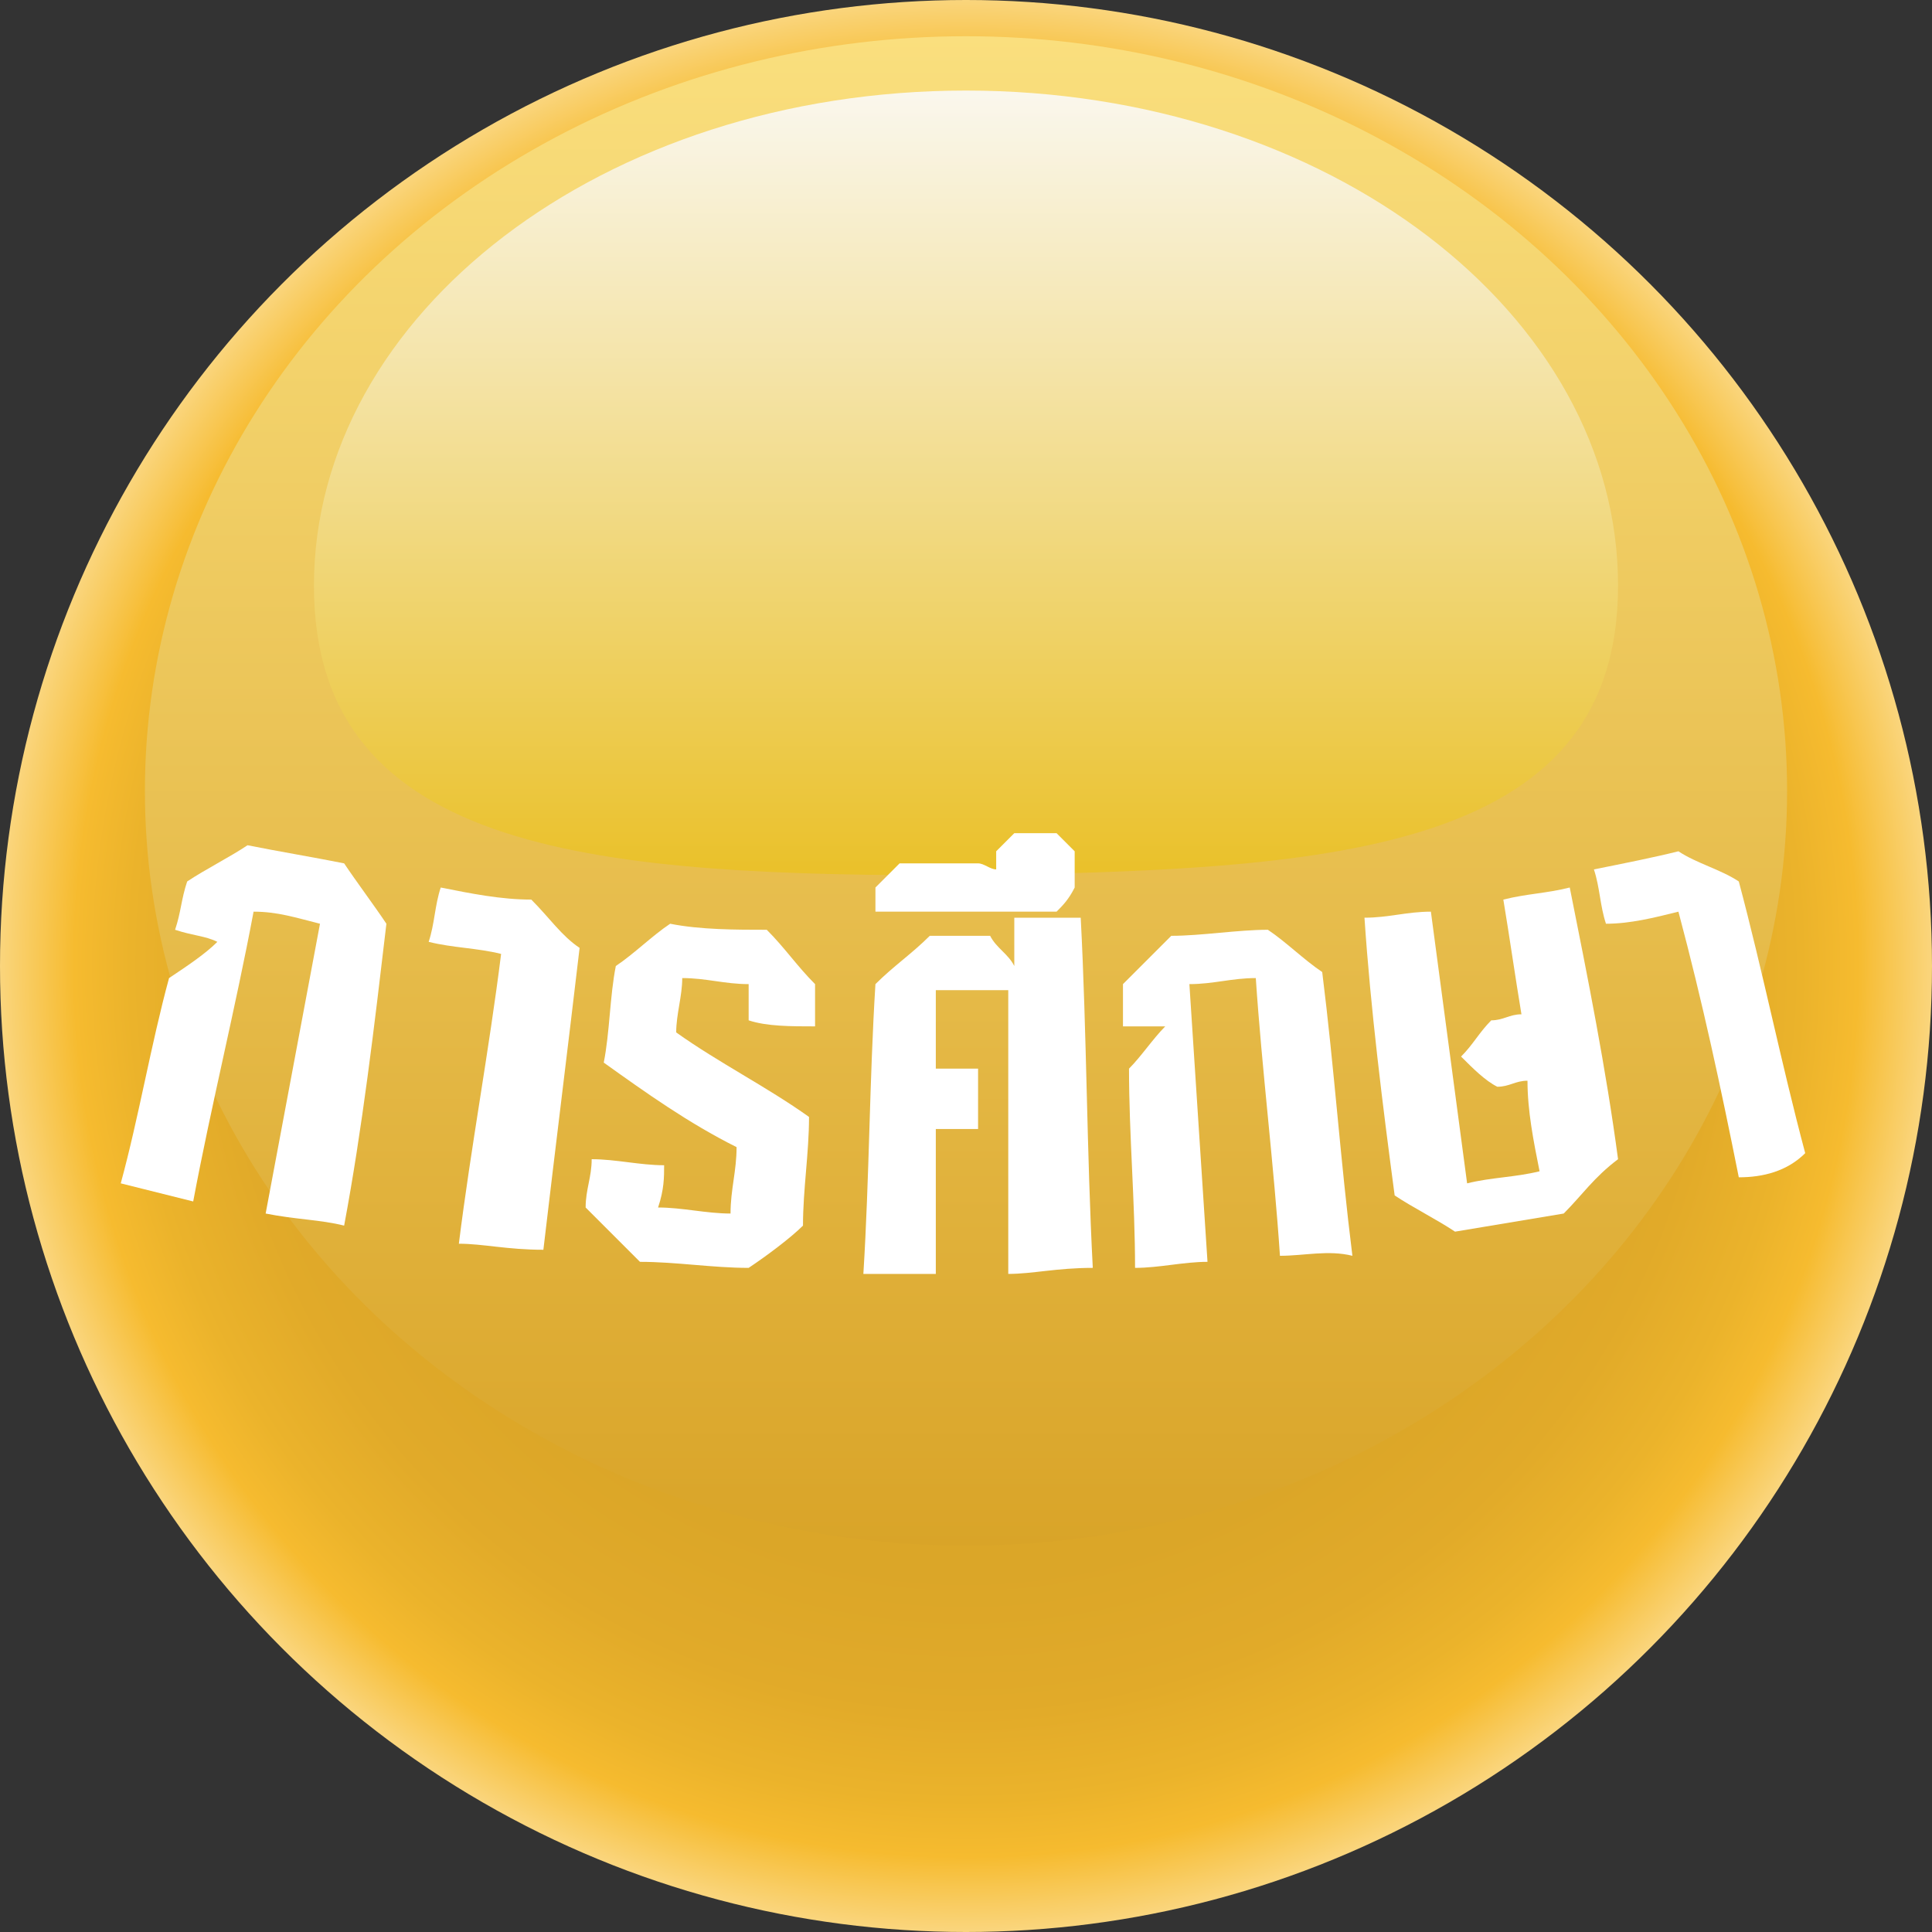 <!-- Generator: Adobe Illustrator 18.0.0, SVG Export Plug-In  -->
<svg version="1.1"
	 xmlns="http://www.w3.org/2000/svg" xmlns:xlink="http://www.w3.org/1999/xlink" xmlns:a="http://ns.adobe.com/AdobeSVGViewerExtensions/3.0/"
	 x="0px" y="0px" width="32px" height="32px" viewBox="0 0 32 32" enable-background="new 0 0 32 32" xml:space="preserve">
<rect x="0" y="0" width="32" height="32" fill="#333333" stroke="none"/>
<defs>
</defs>
<g>
	<g>
		<g>
			<g>
				<g>
					
						<radialGradient id="SVGID_1_" cx="57.448" cy="6.072" r="13.7" gradientTransform="matrix(1.167 0 0 1.167 -51.041 8.9)" gradientUnits="userSpaceOnUse">
						<stop  offset="0.25" style="stop-color:#D9A428"/>
						<stop  offset="0.631" style="stop-color:#DBA628"/>
						<stop  offset="0.768" style="stop-color:#E1AA29"/>
						<stop  offset="0.866" style="stop-color:#EBB32B"/>
						<stop  offset="0.924" style="stop-color:#F6BB2F"/>
						<stop  offset="1" style="stop-color:#FAD57C"/>
					</radialGradient>
					<circle fill="url(#SVGID_1_)" cx="16" cy="16" r="16"/>
					<linearGradient id="SVGID_2_" gradientUnits="userSpaceOnUse" x1="15.984" y1="25.645" x2="15.984" y2="0.567">
						<stop  offset="0" style="stop-color:#D9A428"/>
						<stop  offset="1" style="stop-color:#FADF7E"/>
					</linearGradient>
					<ellipse fill="url(#SVGID_2_)" cx="16" cy="13.1" rx="13.6" ry="12.5"/>
					<linearGradient id="SVGID_3_" gradientUnits="userSpaceOnUse" x1="15.984" y1="14.444" x2="15.984" y2="1.515">
						<stop  offset="5.076140e-03" style="stop-color:#EAC12B"/>
						<stop  offset="1" style="stop-color:#FAF7ED"/>
					</linearGradient>
					<path fill="url(#SVGID_3_)" d="M26.8,9.7c0-4.5-4.8-8.2-10.8-8.2c-6,0-10.8,3.7-10.8,8.2c0,4.5,4.8,4.8,10.8,4.8
						C21.9,14.4,26.8,14.2,26.8,9.7z"/>
				</g>
			</g>
		</g>
	</g>
	<g>
		<g>
			<path fill="#FFFFFF" d="M4.4,20.1c0.3-1.6,0.6-3.2,0.9-4.8c-0.4-0.1-0.7-0.2-1.1-0.2c-0.3,1.6-0.7,3.2-1,4.8
				c-0.4-0.1-0.8-0.2-1.2-0.3c0.3-1.1,0.5-2.3,0.8-3.4c0.3-0.2,0.6-0.4,0.8-0.6c-0.2-0.1-0.4-0.1-0.7-0.2c0.1-0.3,0.1-0.5,0.2-0.8
				c0.3-0.2,0.7-0.4,1-0.6c0.5,0.1,1.1,0.2,1.6,0.3c0.2,0.3,0.5,0.7,0.7,1C6.2,17,6,18.7,5.7,20.3C5.3,20.2,4.9,20.2,4.4,20.1z"/>
			<path fill="#FFFFFF" d="M7.6,20.6c0.2-1.6,0.5-3.2,0.7-4.8c-0.4-0.1-0.8-0.1-1.2-0.2c0.1-0.3,0.1-0.6,0.2-0.9
				c0.5,0.1,1,0.2,1.5,0.2c0.3,0.3,0.5,0.6,0.8,0.8c-0.2,1.7-0.4,3.3-0.6,5C8.4,20.7,8,20.6,7.6,20.6z"/>
			<path fill="#FFFFFF" d="M12.4,21c-0.6,0-1.2-0.1-1.8-0.1c-0.3-0.3-0.6-0.6-0.9-0.9c0-0.3,0.1-0.5,0.1-0.8c0.4,0,0.8,0.1,1.2,0.1
				c0,0.2,0,0.4-0.1,0.7c0.4,0,0.8,0.1,1.2,0.1c0-0.4,0.1-0.7,0.1-1.1c-0.8-0.4-1.5-0.9-2.2-1.4c0.1-0.5,0.1-1.1,0.2-1.6
				c0.3-0.2,0.6-0.5,0.9-0.7c0.5,0.1,1.1,0.1,1.6,0.1c0.3,0.3,0.5,0.6,0.8,0.9c0,0.2,0,0.5,0,0.7c-0.4,0-0.8,0-1.1-0.1
				c0-0.2,0-0.4,0-0.6c-0.4,0-0.7-0.1-1.1-0.1c0,0.3-0.1,0.6-0.1,0.9c0.7,0.5,1.5,0.9,2.2,1.4c0,0.6-0.1,1.2-0.1,1.8
				C13.1,20.5,12.7,20.8,12.4,21z"/>
			<path fill="#FFFFFF" d="M16.7,21.1c0-1.6,0-3.1,0-4.7c-0.4,0-0.8,0-1.2,0c0,0.4,0,0.9,0,1.3c0.2,0,0.5,0,0.7,0c0,0.3,0,0.7,0,1
				c-0.2,0-0.5,0-0.7,0c0,0.8,0,1.6,0,2.4c-0.4,0-0.8,0-1.2,0c0.1-1.6,0.1-3.2,0.2-4.8c0.3-0.3,0.6-0.5,0.9-0.8c0.3,0,0.7,0,1,0
				c0.1,0.2,0.3,0.3,0.4,0.5c0-0.3,0-0.5,0-0.8c0.4,0,0.7,0,1.1,0c0.1,1.9,0.1,3.9,0.2,5.8C17.5,21,17.1,21.1,16.7,21.1z"/>
			<path fill="#FFFFFF" d="M17.5,15.1c-1,0-2,0-3,0c0-0.1,0-0.2,0-0.4c0.1-0.1,0.3-0.3,0.4-0.4c0.4,0,0.9,0,1.3,0
				c0.1,0,0.2,0.1,0.3,0.1c0-0.1,0-0.2,0-0.3c0.1-0.1,0.2-0.2,0.3-0.3c0.2,0,0.4,0,0.7,0c0.1,0.1,0.2,0.2,0.3,0.3c0,0.2,0,0.4,0,0.6
				C17.7,14.9,17.6,15,17.5,15.1z"/>
			<path fill="#FFFFFF" d="M21.2,20.8c-0.1-1.5-0.3-3.1-0.4-4.6c-0.4,0-0.7,0.1-1.1,0.1c0.1,1.5,0.2,3.1,0.3,4.6
				c-0.4,0-0.8,0.1-1.2,0.1c0-1.1-0.1-2.2-0.1-3.3c0.2-0.2,0.4-0.5,0.6-0.7c-0.2,0-0.4,0-0.7,0c0-0.2,0-0.5,0-0.7
				c0.3-0.3,0.6-0.6,0.8-0.8c0.5,0,1.1-0.1,1.6-0.1c0.3,0.2,0.6,0.5,0.9,0.7c0.2,1.6,0.3,3.1,0.5,4.7C22,20.7,21.6,20.8,21.2,20.8z"
				/>
			<path fill="#FFFFFF" d="M25.9,20.1c-0.6,0.1-1.2,0.2-1.8,0.3c-0.3-0.2-0.7-0.4-1-0.6c-0.2-1.5-0.4-3.1-0.5-4.6
				c0.4,0,0.7-0.1,1.1-0.1c0.2,1.5,0.4,3,0.6,4.5c0.4-0.1,0.8-0.1,1.2-0.2c-0.1-0.5-0.2-1-0.2-1.5c-0.2,0-0.3,0.1-0.5,0.1
				c-0.2-0.1-0.4-0.3-0.6-0.5c0.2-0.2,0.3-0.4,0.5-0.6c0.2,0,0.3-0.1,0.5-0.1c-0.1-0.6-0.2-1.3-0.3-1.9c0.4-0.1,0.7-0.1,1.1-0.2
				c0.3,1.5,0.6,3,0.8,4.5C26.4,19.5,26.2,19.8,25.9,20.1z"/>
			<path fill="#FFFFFF" d="M28.8,19.5c-0.3-1.5-0.6-2.9-1-4.4c-0.4,0.1-0.8,0.2-1.2,0.2c-0.1-0.3-0.1-0.6-0.2-0.9
				c0.5-0.1,1-0.2,1.4-0.3c0.3,0.2,0.7,0.3,1,0.5c0.4,1.5,0.7,3,1.1,4.5C29.6,19.4,29.2,19.5,28.8,19.5z"/>
		</g>
	</g>
</g>
</svg>
